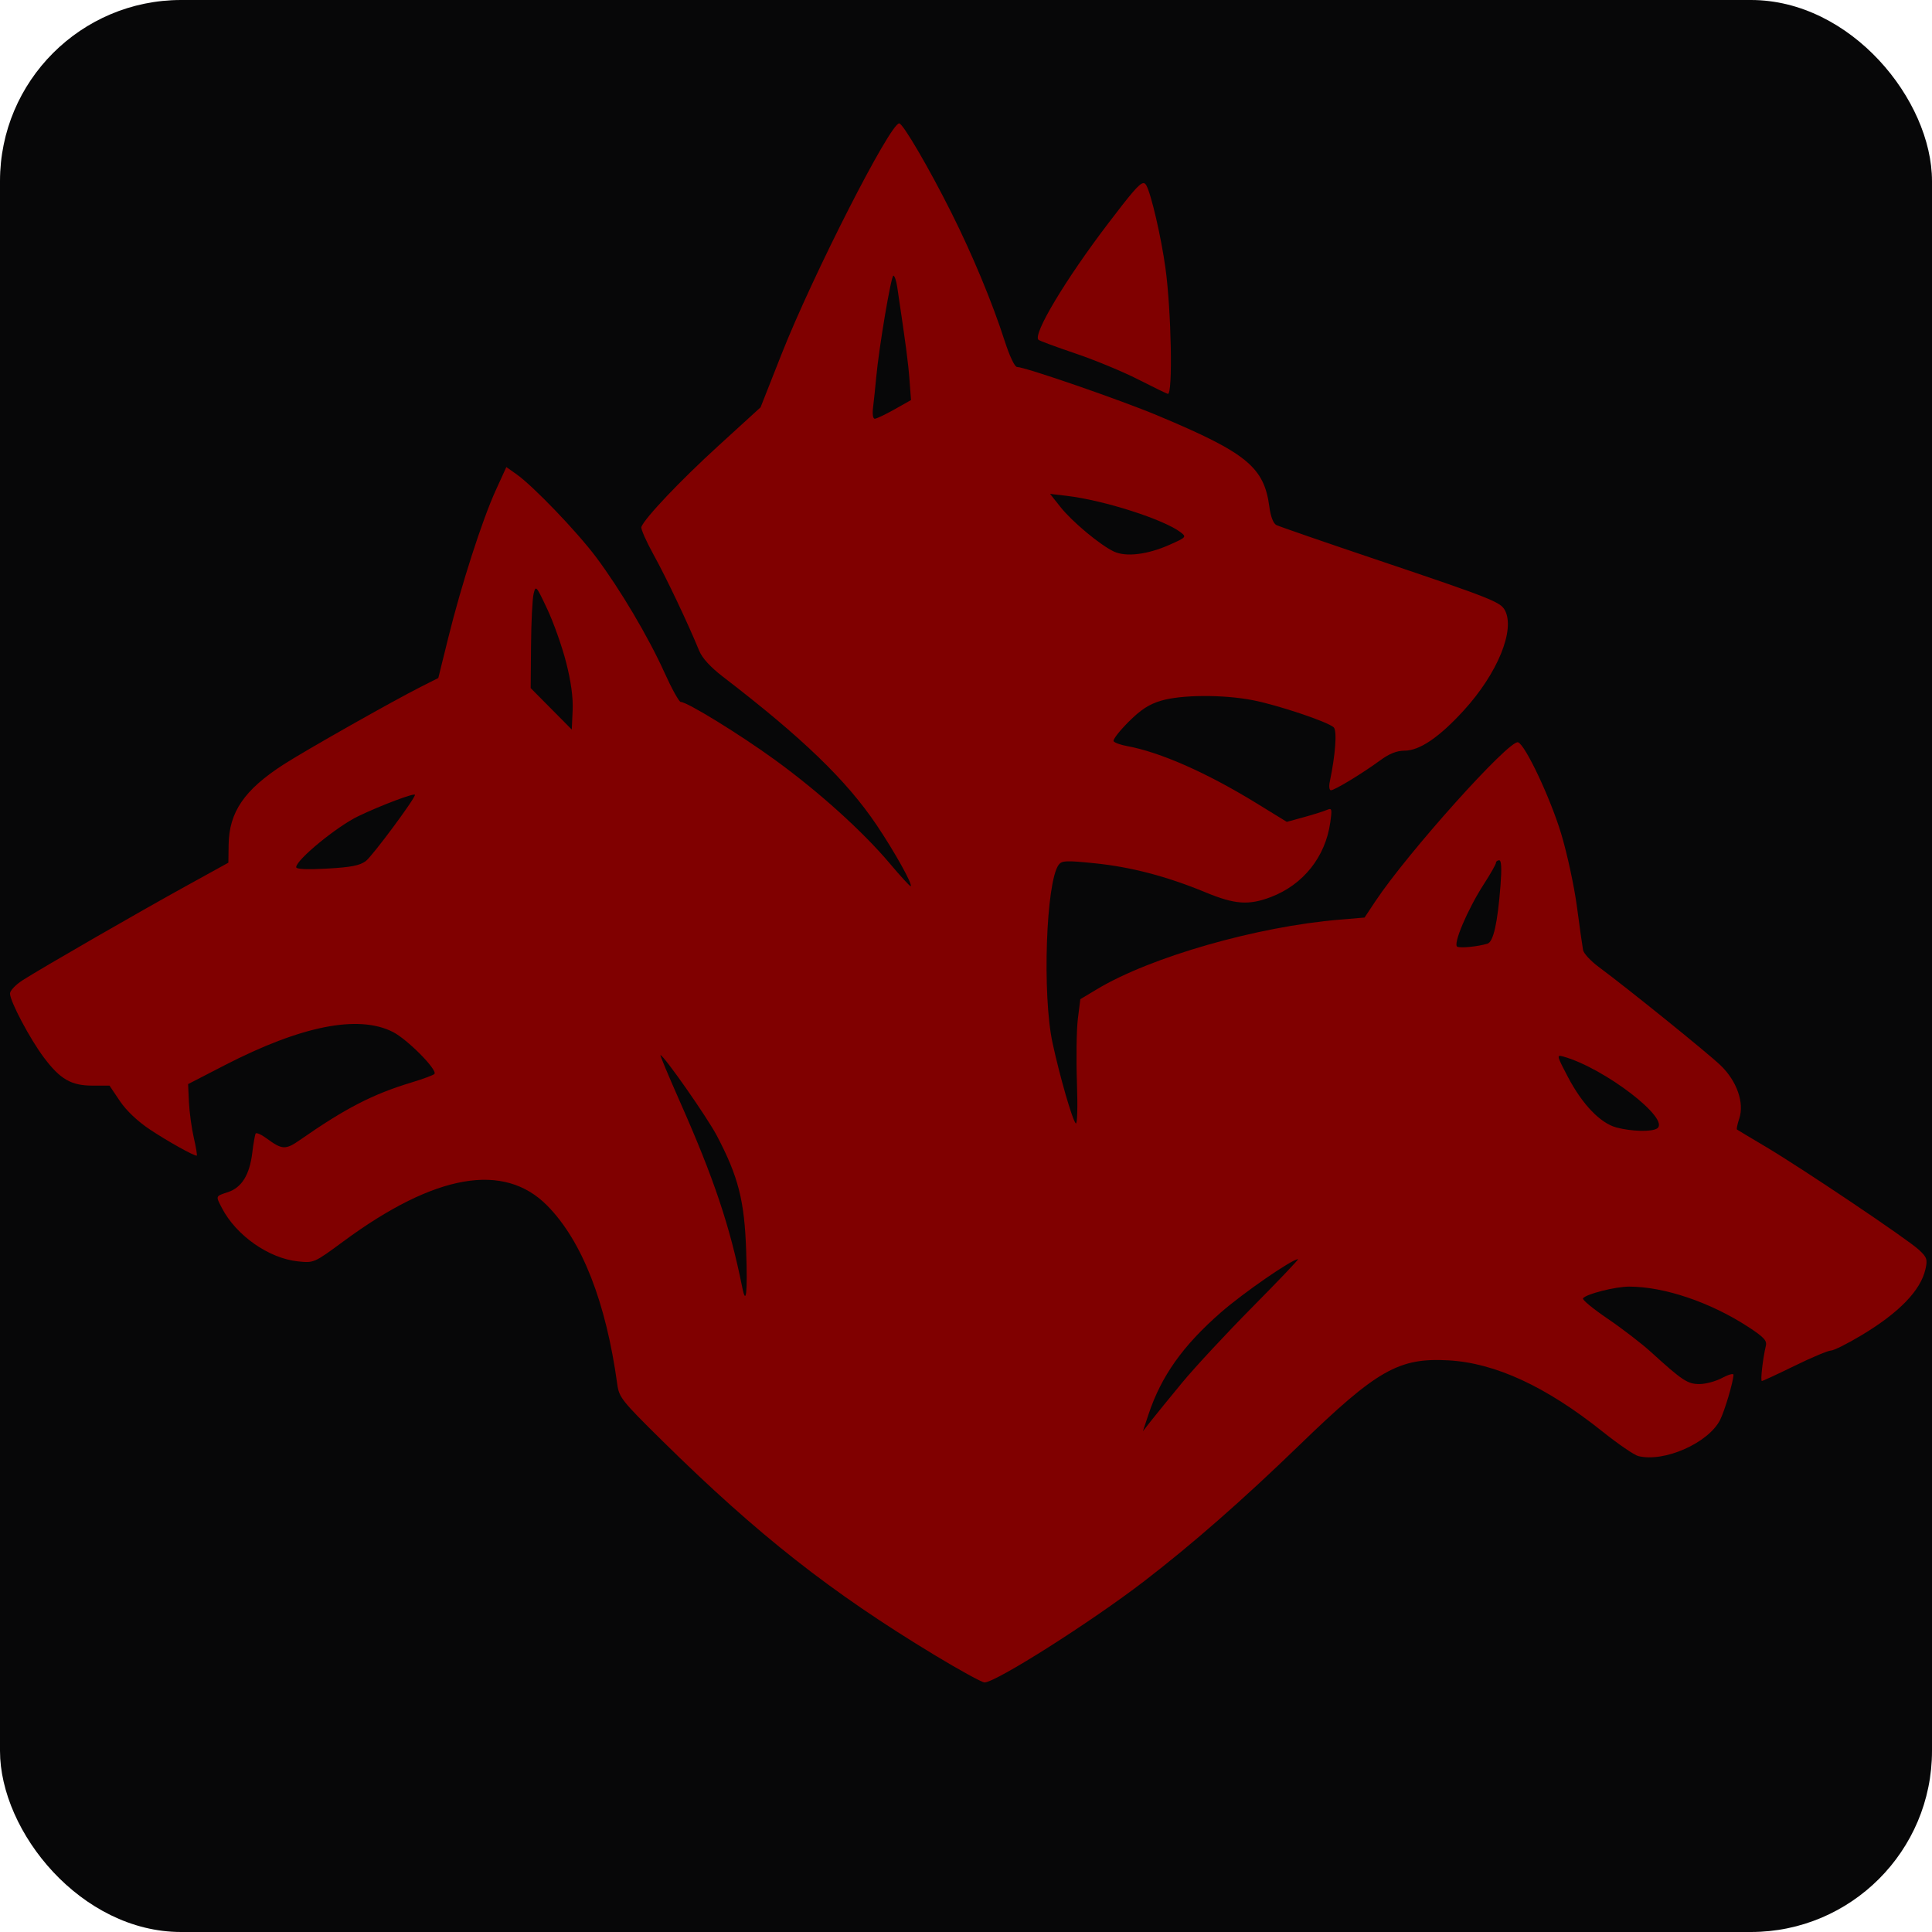<?xml version="1.0" encoding="UTF-8" standalone="no"?>
<svg
   width="512"
   height="512"
   viewBox="0 0 512 512"
   role="img"
   aria-label="Cerberus logo"
   version="1.1"
   id="svg5"
   sodipodi:docname="logo.svg"
   inkscape:version="1.3 (0e150ed6c4, 2023-07-21)"
   xmlns:inkscape="http://www.inkscape.org/namespaces/inkscape"
   xmlns:sodipodi="http://sodipodi.sourceforge.net/DTD/sodipodi-0.dtd"
   xmlns="http://www.w3.org/2000/svg"
   xmlns:svg="http://www.w3.org/2000/svg">
  <sodipodi:namedview
     id="namedview5"
     pagecolor="#ffffff"
     bordercolor="#000000"
     borderopacity="0.25"
     inkscape:showpageshadow="2"
     inkscape:pageopacity="0.0"
     inkscape:pagecheckerboard="0"
     inkscape:deskcolor="#d1d1d1"
     inkscape:zoom="1.0730898"
     inkscape:cx="141.1811"
     inkscape:cy="253.00772"
     inkscape:window-width="1920"
     inkscape:window-height="991"
     inkscape:window-x="357"
     inkscape:window-y="1341"
     inkscape:window-maximized="1"
     inkscape:current-layer="svg5" />
  <defs
     id="defs2">
    <linearGradient
       id="g"
       x1="0"
       x2="1"
       y1="0"
       y2="1">
      <stop
         offset="0%"
         stop-color="#0b5bd7"
         id="stop1" />
      <stop
         offset="100%"
         stop-color="#072b80"
         id="stop2" />
    </linearGradient>
  </defs>
  <rect
     width="100%"
     height="100%"
     rx="48"
     fill="#070708"
     id="rect2" />
  <path
     id="path17"
     style="fill:#800000;fill-opacity:1;stroke-width:3.455"
     d="m 238.297,32.694 c -2.421,0 -22.935,40.248 -31.209,61.231 l -5.533,14.022 -11.168,10.189 c -10.041,9.156 -19.505,19.124 -20.419,21.506 -0.188,0.489 1.282,3.823 3.266,7.409 3.326,6.013 9.138,18.258 12.059,25.406 0.791,1.936 2.987,4.342 6.269,6.863 21.182,16.266 32.782,27.466 40.791,39.381 4.736,7.047 9.522,15.635 9.002,16.155 -0.141,0.141 -2.599,-2.529 -5.466,-5.931 -7.24,-8.592 -18.827,-19.052 -30.467,-27.511 -9.371,-6.811 -23.316,-15.392 -25.021,-15.392 -0.437,0 -2.362,-3.473 -4.278,-7.713 -4.304,-9.527 -11.748,-22.096 -18.125,-30.622 -5.082,-6.794 -16.764,-18.955 -21.195,-22.066 l -2.618,-1.842 -2.834,6.215 c -3.571,7.837 -9.091,24.987 -12.538,38.936 l -2.659,10.749 -4.663,2.355 c -7.418,3.744 -30.472,16.787 -36.304,20.541 -10.444,6.723 -14.479,12.618 -14.602,21.31 l -0.067,4.737 -11.384,6.282 c -12.389,6.83 -37.574,21.34 -43.065,24.819 -1.892,1.198 -3.423,2.803 -3.421,3.576 0.008,2.071 5.301,12.063 9.002,16.985 4.314,5.737 7.211,7.413 12.855,7.416 h 4.514 l 2.746,4.083 c 1.719,2.553 4.715,5.39 7.996,7.571 4.669,3.104 11.482,6.91 12.369,6.91 0.18,0 -0.161,-2.111 -0.756,-4.683 -0.594,-2.572 -1.179,-6.838 -1.302,-9.481 l -0.223,-4.805 9.683,-4.993 c 20.309,-10.47 35.431,-13.464 44.57,-8.833 3.818,1.935 11.773,9.939 11.046,11.114 -0.184,0.298 -2.969,1.334 -6.188,2.308 -10.205,3.087 -17.439,6.823 -29.509,15.237 -3.768,2.627 -4.7,2.584 -8.772,-0.425 -1.415,-1.046 -2.735,-1.63 -2.929,-1.296 -0.194,0.335 -0.598,2.631 -0.897,5.101 -0.707,5.836 -2.793,9.212 -6.451,10.419 -3.334,1.1 -3.277,0.952 -1.606,4.184 3.765,7.281 12.426,13.366 20.156,14.164 4.266,0.44 4.269,0.438 12.086,-5.324 24.284,-17.901 42.556,-21.082 54.024,-9.413 9.198,9.359 15.539,25.559 18.523,47.323 0.477,3.477 1.217,4.401 11.978,15.007 25.217,24.855 44.61,40.109 72.115,56.737 6.591,3.985 12.542,7.251 13.226,7.254 2.965,0.018 28.264,-16.026 42.33,-26.843 12.71,-9.774 26.166,-21.56 41.061,-35.987 20.642,-19.992 26.375,-23.261 39.563,-22.525 12.399,0.692 25.854,6.918 40.879,18.914 4.105,3.278 8.342,6.18 9.42,6.451 6.844,1.718 18.501,-3.412 21.668,-9.535 1.194,-2.309 3.563,-10.294 3.563,-12.011 0,-0.423 -1.359,-0.045 -3.016,0.843 -1.658,0.888 -4.355,1.62 -5.992,1.62 -3.156,0 -4.503,-0.892 -12.848,-8.482 -2.479,-2.254 -7.642,-6.225 -11.471,-8.826 -3.829,-2.601 -6.777,-5.028 -6.552,-5.392 0.695,-1.124 8.516,-3.124 12.221,-3.124 9.296,0 21.517,4.132 31.547,10.662 4.115,2.679 5.02,3.64 4.697,5 -0.821,3.458 -1.488,9.353 -1.059,9.353 0.244,0 4.153,-1.816 8.691,-4.035 4.538,-2.219 8.864,-4.035 9.609,-4.035 0.745,0 4.406,-1.835 8.138,-4.076 9.979,-5.991 15.642,-11.851 16.917,-17.504 0.582,-2.579 0.393,-3.134 -1.721,-5.108 -2.972,-2.776 -30.968,-21.606 -40.69,-27.37 -3.994,-2.368 -7.389,-4.402 -7.544,-4.521 -0.155,-0.119 0.122,-1.439 0.614,-2.929 1.377,-4.172 -0.645,-9.917 -4.946,-14.063 -3.316,-3.197 -24.412,-20.233 -32.329,-26.108 -2.093,-1.553 -3.949,-3.552 -4.123,-4.44 -0.174,-0.887 -0.904,-6.062 -1.626,-11.498 -0.722,-5.437 -2.607,-14.151 -4.184,-19.367 -2.867,-9.481 -9.518,-23.583 -11.424,-24.212 -2.314,-0.763 -29.276,29.276 -37.809,42.127 l -2.868,4.319 -6.593,0.553 c -21.934,1.825 -50.096,9.892 -64.294,18.422 l -4.44,2.665 -0.648,5.196 c -0.357,2.858 -0.469,10.422 -0.25,16.809 0.23,6.676 0.097,11.311 -0.31,10.898 -0.907,-0.919 -4.23,-12.432 -6.147,-21.296 -2.761,-12.767 -1.741,-42.628 1.613,-47.215 0.839,-1.148 1.937,-1.192 9.609,-0.412 9.586,0.975 19.133,3.482 29.354,7.713 7.716,3.194 11.41,3.462 17.254,1.242 8.598,-3.267 14.474,-10.634 15.763,-19.758 0.52,-3.677 0.449,-3.92 -0.965,-3.313 -0.838,0.36 -3.55,1.214 -6.033,1.896 l -4.514,1.242 -7.996,-4.912 c -13.266,-8.147 -25.542,-13.562 -34.428,-15.19 -1.669,-0.306 -3.238,-0.88 -3.482,-1.275 -0.244,-0.395 1.525,-2.685 3.927,-5.088 3.278,-3.278 5.438,-4.69 8.664,-5.648 5.378,-1.597 16.434,-1.655 24.313,-0.128 6.613,1.281 19.918,5.747 21.425,7.193 0.931,0.894 0.475,7.19 -1.046,14.454 -0.256,1.221 -0.115,2.22 0.31,2.22 0.976,0 8.33,-4.457 12.997,-7.882 2.481,-1.82 4.445,-2.611 6.518,-2.611 3.982,0 9.19,-3.54 15.702,-10.675 8.935,-9.789 13.67,-21.341 10.884,-26.546 -1.171,-2.187 -3.66,-3.174 -33.429,-13.206 -14.202,-4.785 -26.409,-8.999 -27.127,-9.366 -0.813,-0.416 -1.517,-2.244 -1.862,-4.852 -1.394,-10.508 -6.004,-14.278 -29.522,-24.137 -9.883,-4.143 -35.219,-12.895 -37.33,-12.895 -0.634,0 -1.993,-2.875 -3.34,-7.058 -3.265,-10.139 -8.509,-22.734 -14.103,-33.895 -5.909,-11.788 -12.811,-23.604 -13.793,-23.604 z m 64.652,15.844 c -1.097,0.15 -3.285,2.816 -9.359,10.79 -11.233,14.745 -19.966,29.342 -18.381,30.723 0.325,0.284 4.734,1.913 9.798,3.624 5.064,1.71 12.512,4.79 16.546,6.842 4.034,2.053 7.603,3.793 7.936,3.867 1.356,0.299 0.931,-22.031 -0.634,-33.355 -1.132,-8.191 -3.763,-19.573 -5.068,-21.904 -0.227,-0.405 -0.471,-0.637 -0.837,-0.587 z m -66.19,24.508 c 0.313,0 0.771,1.359 1.019,3.023 2.323,15.587 2.891,19.884 3.246,24.556 l 0.405,5.392 -4.386,2.477 c -2.415,1.363 -4.767,2.476 -5.223,2.476 -0.487,0 -0.669,-1.244 -0.445,-3.023 0.209,-1.664 0.58,-5.205 0.823,-7.868 0.724,-7.934 3.947,-27.032 4.562,-27.032 z m 41.52,57.836 4.406,0.52 c 9.912,1.172 25.811,6.27 30.237,9.69 1.549,1.197 1.429,1.326 -2.969,3.279 -5.887,2.615 -11.585,3.3 -14.785,1.781 -3.666,-1.74 -11.057,-7.905 -14.144,-11.802 z m -136.106,25.156 c 0.451,0.296 1.21,1.873 2.854,5.371 1.67,3.551 3.922,9.9 5,14.117 1.311,5.126 1.882,9.35 1.727,12.74 l -0.229,5.068 -5.446,-5.493 -5.446,-5.493 0.094,-11.276 c 0.053,-6.202 0.36,-12.367 0.682,-13.698 0.141,-0.583 0.254,-1.011 0.391,-1.228 0.103,-0.163 0.221,-0.207 0.371,-0.108 z m -32.208,54.611 c 0,1.032 -11.313,16.264 -13.037,17.551 -1.58,1.179 -3.954,1.637 -10.243,1.984 -5.374,0.296 -8.192,0.168 -8.192,-0.378 0,-1.934 10.759,-10.768 16.445,-13.503 5.976,-2.875 15.028,-6.281 15.028,-5.655 z m 287.34,17.335 c 0.584,0 0.692,2.148 0.344,6.653 -0.772,10.014 -1.887,14.988 -3.475,15.453 -2.628,0.771 -7.026,1.213 -7.969,0.803 -1.257,-0.546 2.714,-9.907 7.031,-16.586 1.764,-2.729 3.205,-5.266 3.205,-5.641 0,-0.375 0.389,-0.682 0.864,-0.682 z m -222.27,51.642 c 0.856,0 12.398,16.499 14.96,21.384 5.692,10.854 7.297,17.161 7.747,30.467 0.378,11.166 -0.011,14.792 -1.039,9.683 -3.272,-16.262 -7.518,-28.913 -16.519,-49.226 -2.998,-6.768 -5.315,-12.308 -5.149,-12.308 z m 238.262,0.196 c 0.207,-0.035 0.553,0.047 1.012,0.175 10.897,3.055 28.607,16.667 24.812,19.07 -1.458,0.923 -6.732,0.789 -10.736,-0.27 -4.262,-1.127 -9.059,-6.116 -12.875,-13.401 -2.248,-4.291 -2.835,-5.469 -2.213,-5.574 z m -69.308,53.875 c 0.26,0 -5.19,5.716 -12.106,12.706 -6.916,6.99 -15.28,15.99 -18.591,20.001 -3.311,4.011 -7.012,8.551 -8.219,10.088 l -2.193,2.794 1.491,-4.474 c 3.367,-10.122 9.08,-18.179 19.137,-26.971 5.985,-5.232 18.891,-14.144 20.48,-14.144 z m 241.893,149.419 c -0.068,0.691 -0.319,1.363 -0.682,2.004 1.149,-0.315 1.85,-0.517 2.22,-0.621 -0.533,-0.442 -0.964,-0.993 -1.538,-1.383 z m -501.695,57.776 c 0.331,0.028 0.661,0.053 0.992,0.081 -0.019,-0.035 -0.024,-0.047 -0.04,-0.081 -0.317,-9.5e-4 -0.634,9.2e-4 -0.951,0 z m 83.074,5.358 v 0.149 c 1.331,0.045 2.664,0.053 3.995,0.094 -0.035,-0.07 -0.05,-0.145 -0.081,-0.216 -1.305,-0.008 -2.609,-0.018 -3.914,-0.028 z m -202.121,1.842 c 0.524,0.035 1.048,0.075 1.572,0.115 0.008,-0.038 0.008,-0.077 0.013,-0.115 z" />
</svg>
